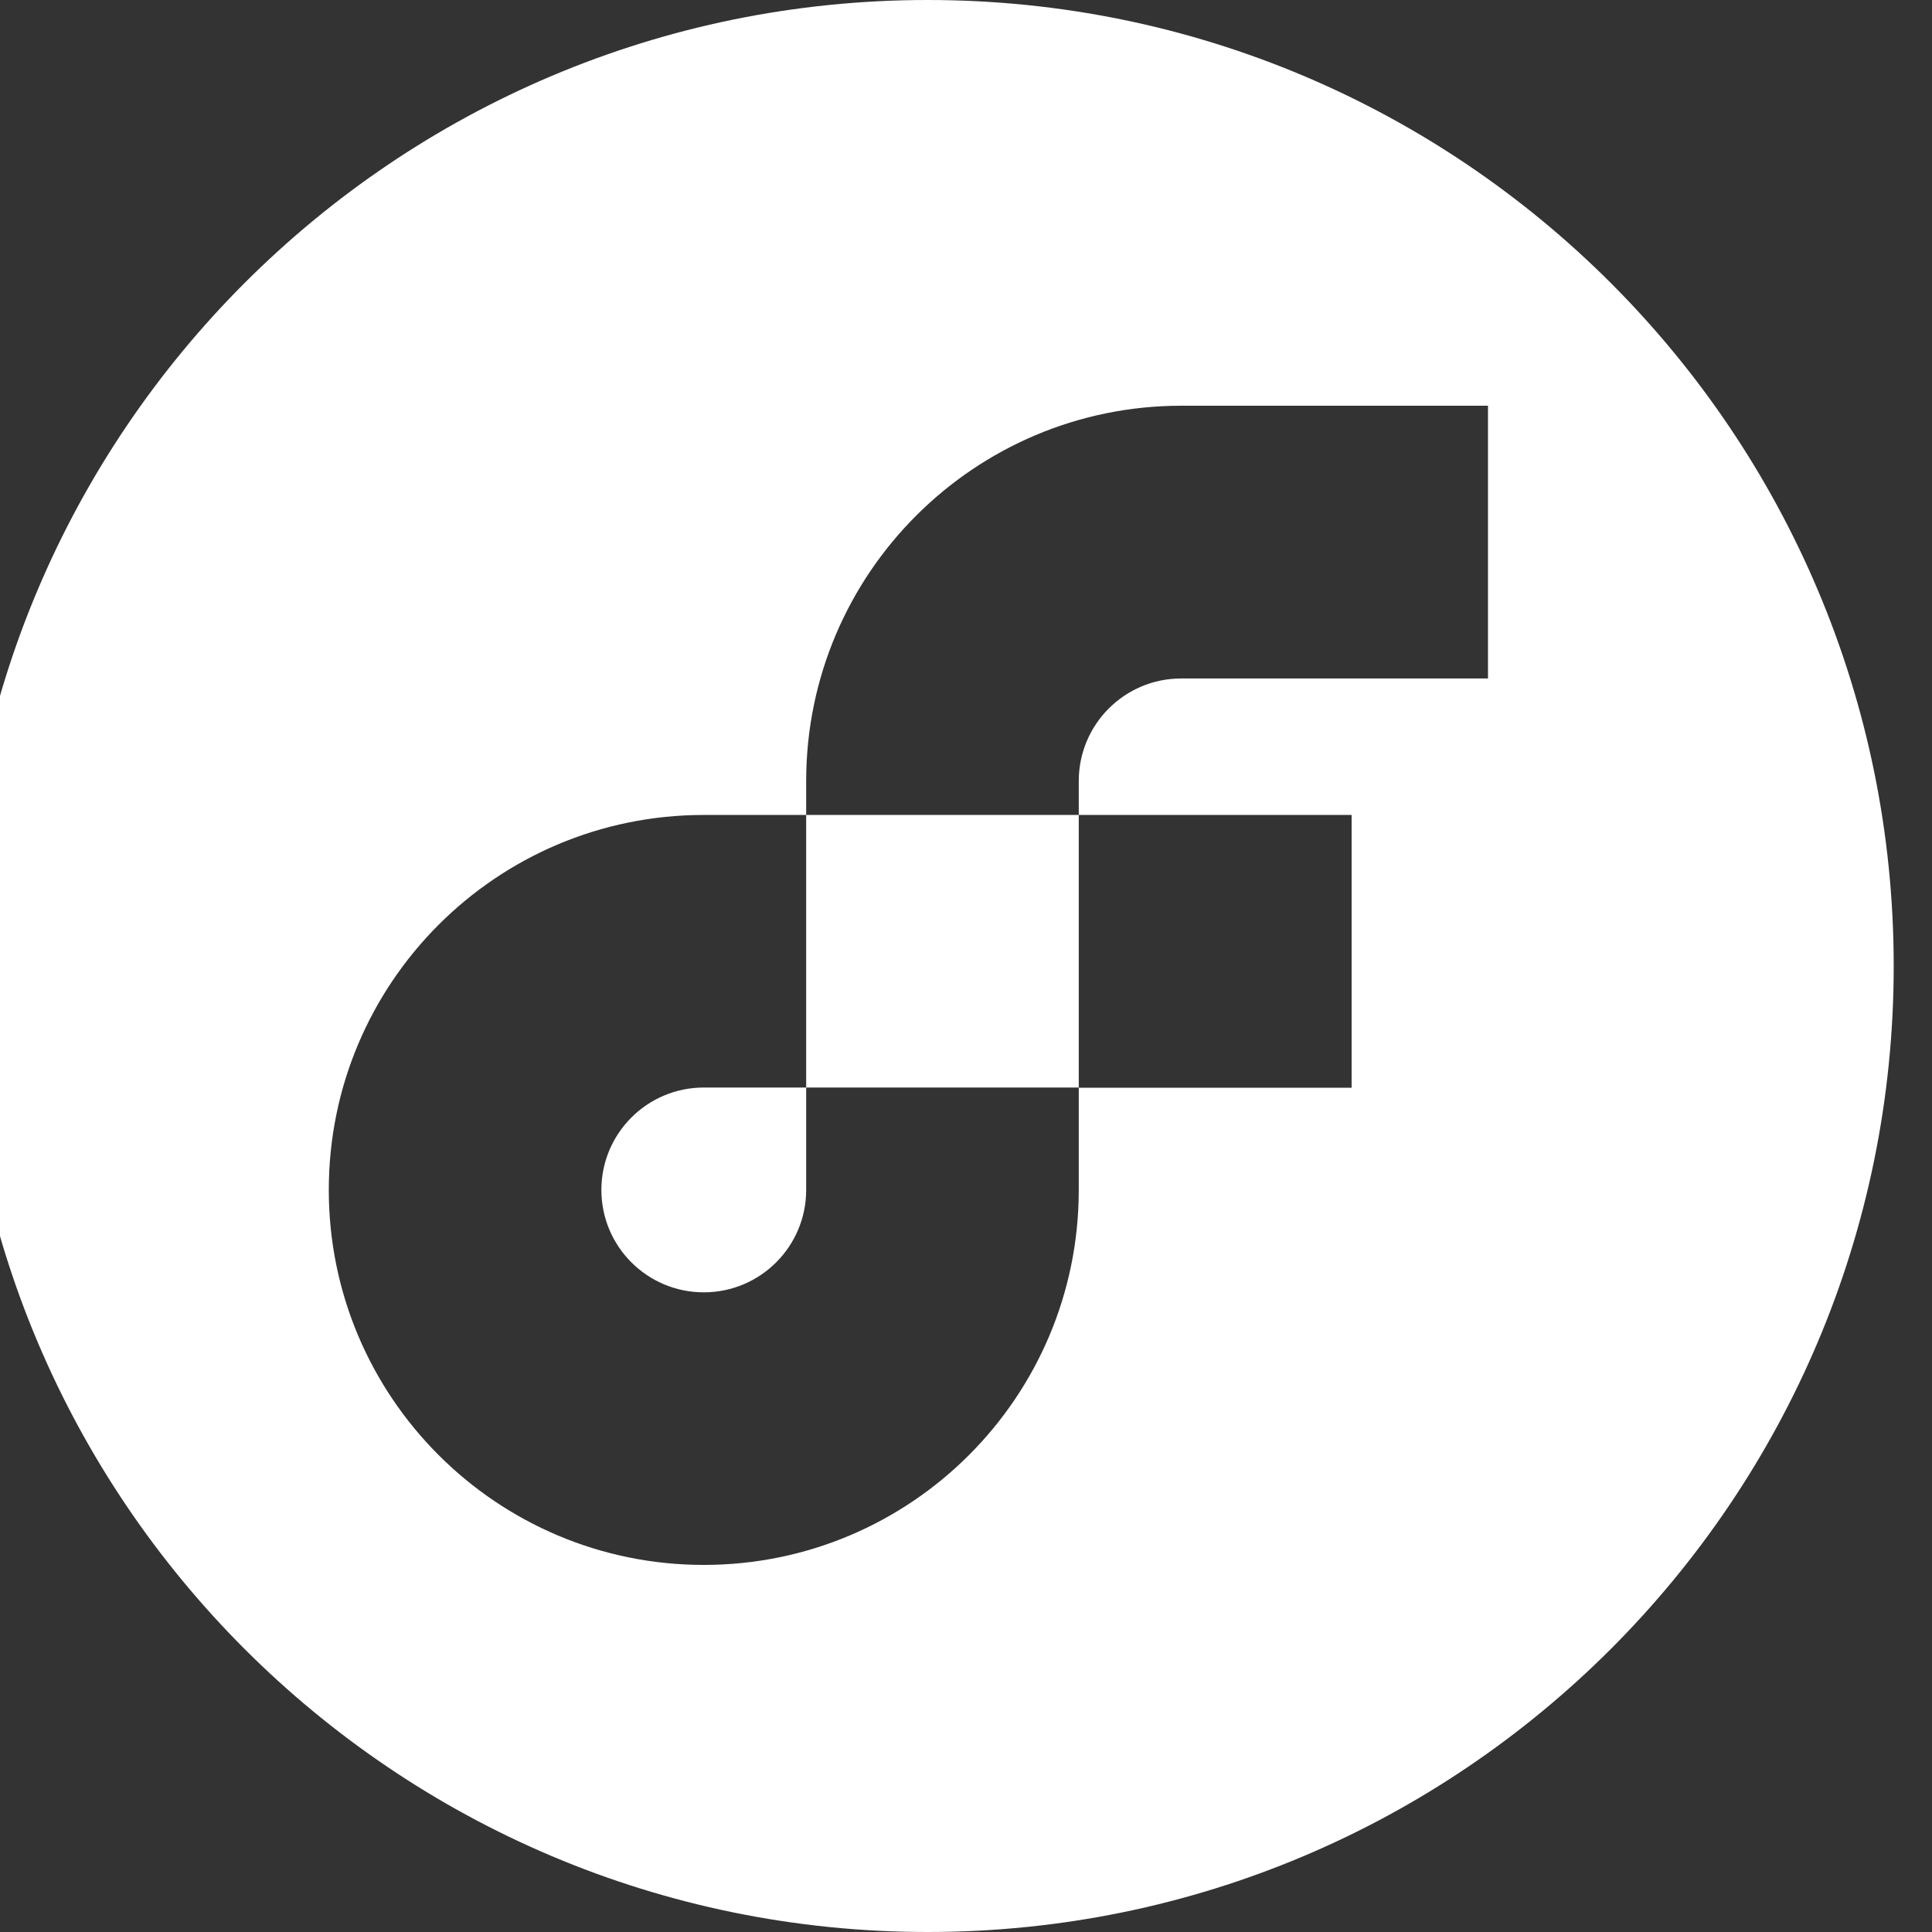 <svg xmlns="http://www.w3.org/2000/svg" xmlns:xlink="http://www.w3.org/1999/xlink" width="22" height="22" viewBox="0 0 22 22">
    <rect x="0" y="0" width="22" height="22" fill="#333333" stroke="none"/>
    <defs>
        <path id="cgya6s6jfa" d="M11 0c6.075 0 11 4.925 11 11s-4.925 11-11 11S0 17.075 0 11 4.925 0 11 0zM9.616 9.28H8.45c-2.358 0-4.27 1.911-4.27 4.27 0 2.358 1.912 4.27 4.27 4.27 2.359 0 4.27-1.912 4.27-4.27v-1.164h3.107V9.28H12.72v3.104H9.616v1.166c0 .644-.522 1.166-1.166 1.166-.644 0-1.166-.522-1.166-1.166 0-.644.522-1.166 1.166-1.166h1.166V9.28zm7.764-4.66h-3.494c-2.357.002-4.267 1.913-4.27 4.27v.39h3.104v-.39c.002-.643.523-1.164 1.166-1.164h3.494V4.62z"/>
    </defs>
    <g fill="none" fill-rule="evenodd">
        <g>
            <g>
                <path d="M1 0H23V22H1z" transform="translate(-172 -14) translate(171 14)"/>
                <g transform="translate(-172 -14) translate(171 14) translate(.564)">
                    <mask id="jym3qu6y9b" fill="#fff">
                        <use xlink:href="#cgya6s6jfa"/>
                    </mask>
                    <use fill="#FFF" fill-rule="nonzero" xlink:href="#cgya6s6jfa"/>
                    <g mask="url(#jym3qu6y9b)">
                        <path d="M0 0H22V22H0z" transform="translate(.436)"/>
                    </g>
                </g>
            </g>
        </g>
    </g>
</svg>
